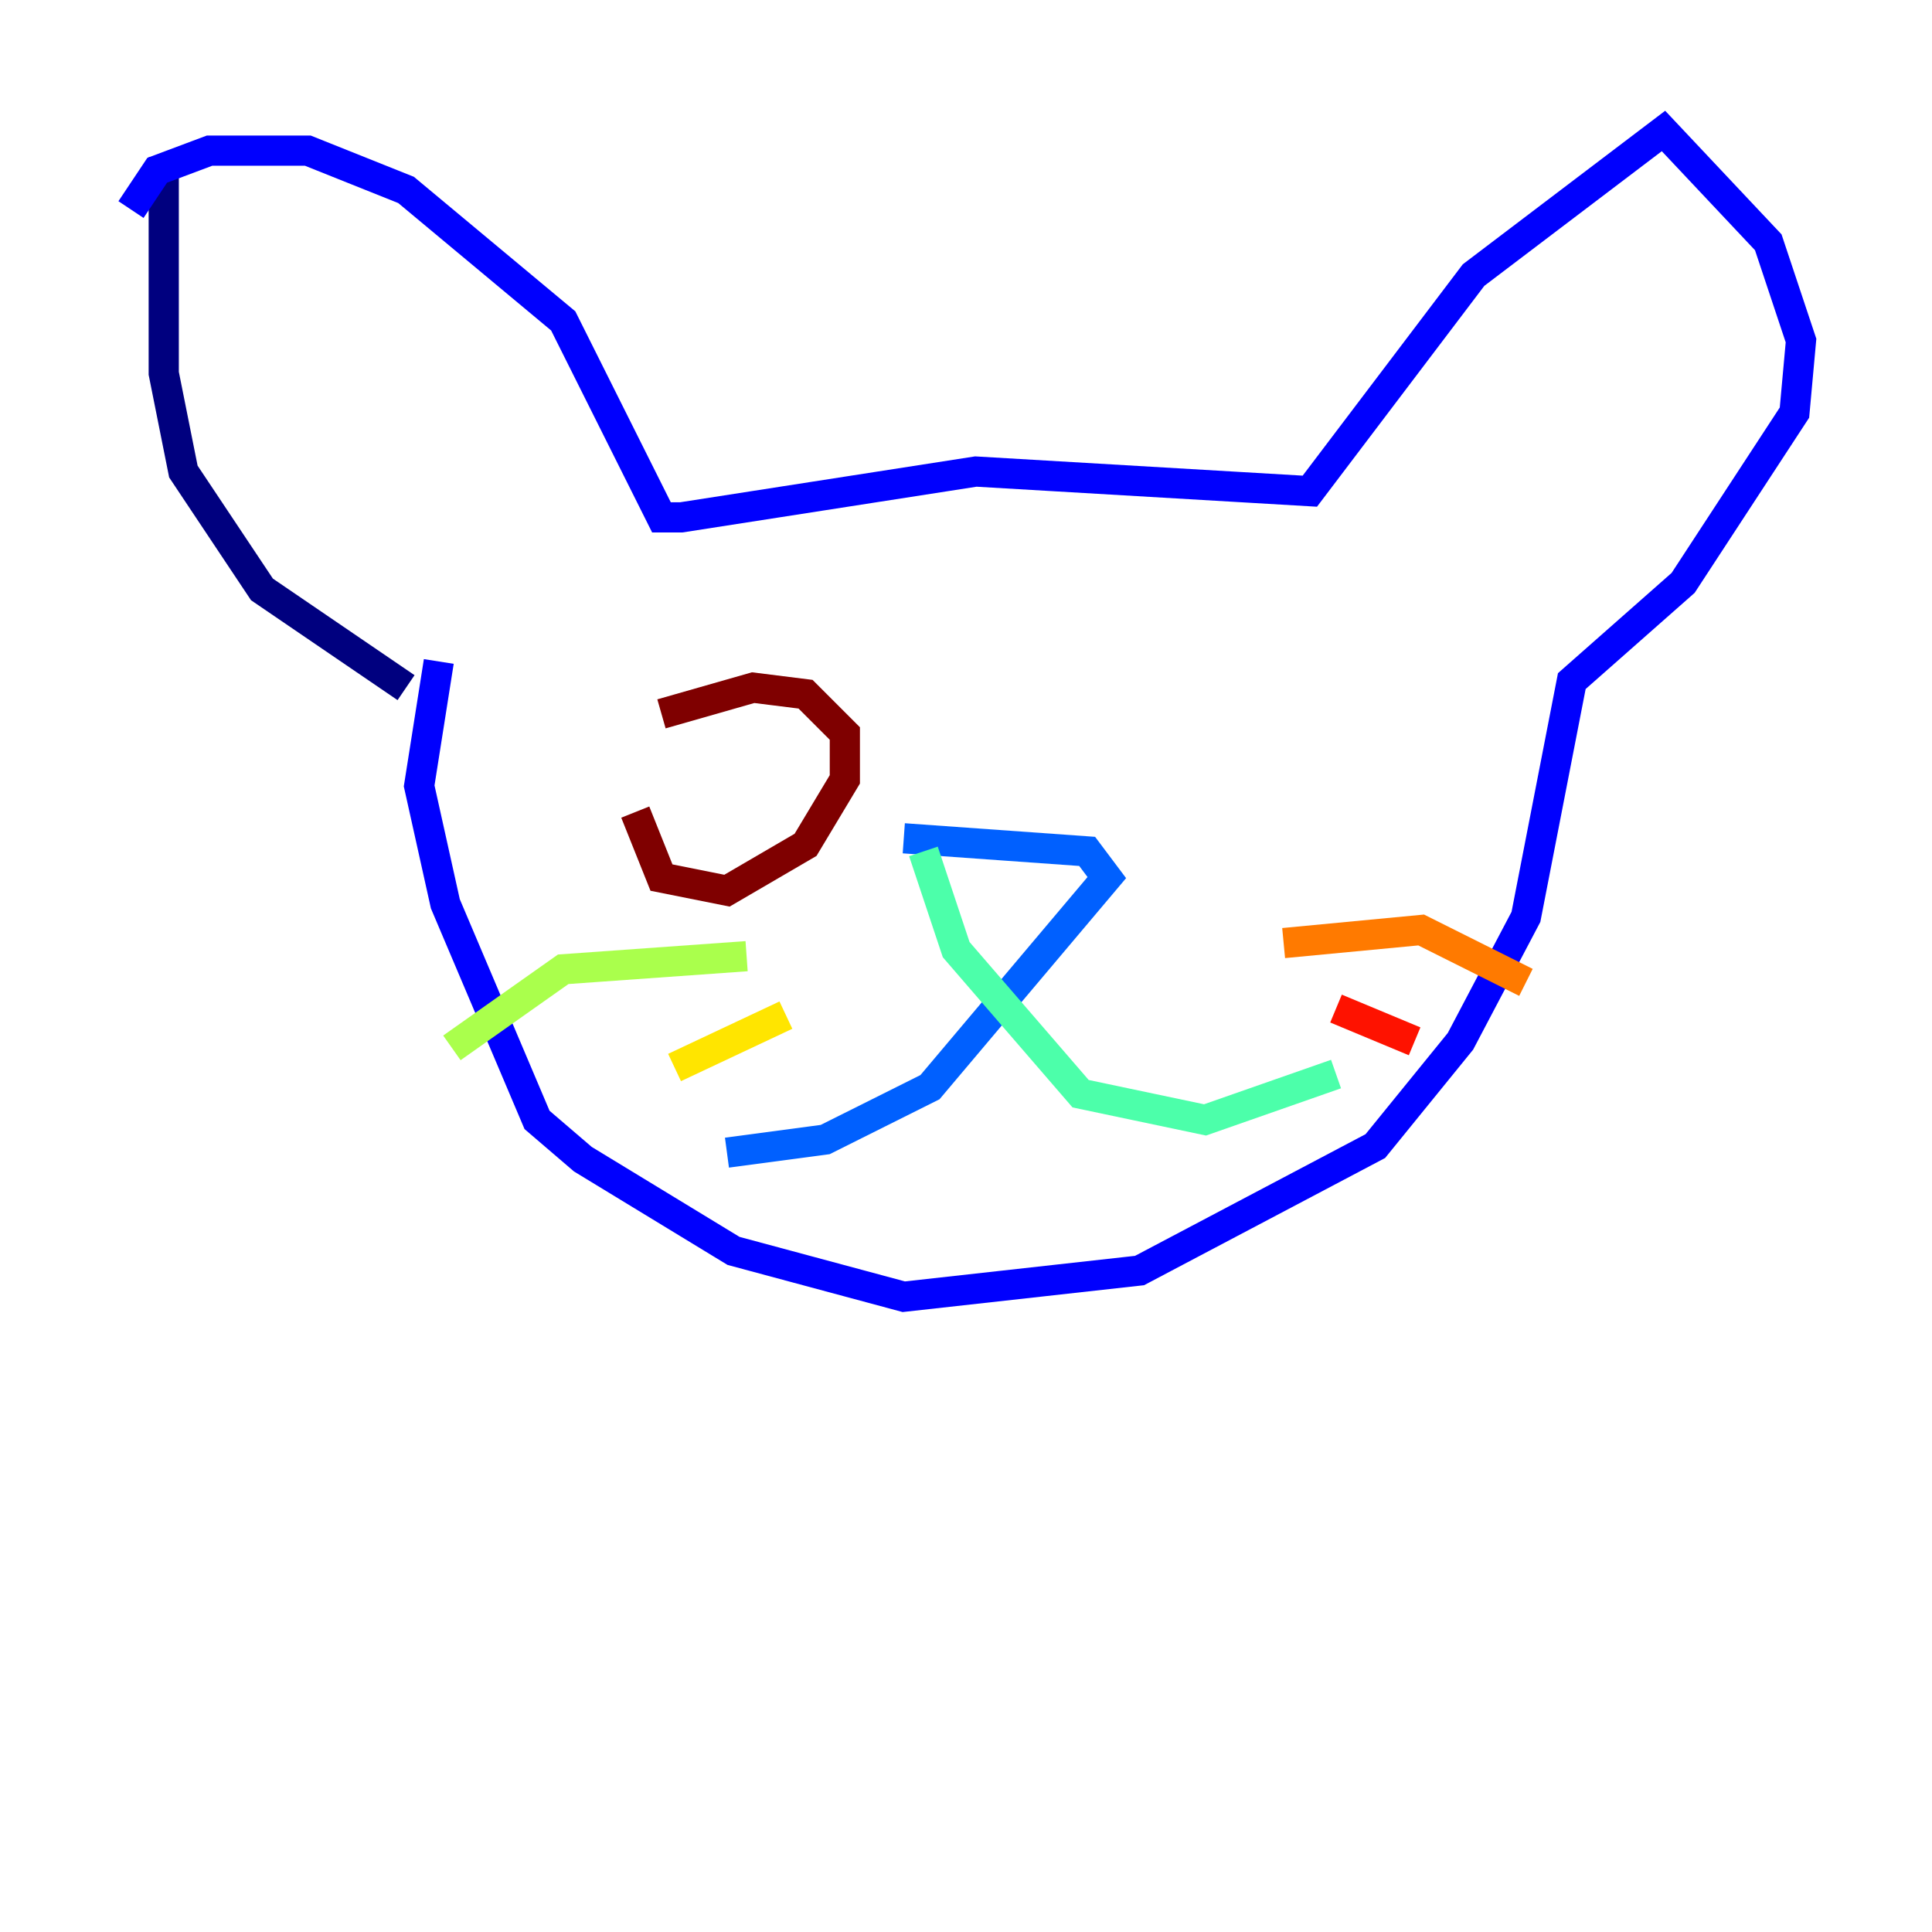 <?xml version="1.0" encoding="utf-8" ?>
<svg baseProfile="tiny" height="128" version="1.2" viewBox="0,0,128,128" width="128" xmlns="http://www.w3.org/2000/svg" xmlns:ev="http://www.w3.org/2001/xml-events" xmlns:xlink="http://www.w3.org/1999/xlink"><defs /><polyline fill="none" points="10.848,10.414 10.848,24.732 12.149,31.241 17.356,39.051 26.902,45.559" stroke="#00007f" stroke-width="2" /><polyline fill="none" points="8.678,13.885 10.414,11.281 13.885,9.98 20.393,9.98 26.902,12.583 37.315,21.261 43.824,34.278 45.125,34.278 64.651,31.241 86.78,32.542 97.627,18.224 110.21,8.678 117.153,16.054 119.322,22.563 118.888,27.336 111.512,38.617 104.136,45.125 101.098,60.746 96.759,68.99 91.119,75.932 75.498,84.176 59.878,85.912 48.597,82.875 38.617,76.8 35.58,74.197 29.505,59.878 27.77,52.068 29.071,43.824" stroke="#0000fe" stroke-width="2" /><polyline fill="none" points="59.878,55.539 72.027,56.407 73.329,58.142 61.614,72.027 54.671,75.498 48.163,76.366" stroke="#0060ff" stroke-width="2" /><polyline fill="none" points="56.407,68.556 56.407,68.556" stroke="#00d4ff" stroke-width="2" /><polyline fill="none" points="61.18,56.407 63.349,62.915 71.593,72.461 79.837,74.197 88.515,71.159" stroke="#4cffaa" stroke-width="2" /><polyline fill="none" points="49.464,63.349 37.315,64.217 29.939,69.424" stroke="#aaff4c" stroke-width="2" /><polyline fill="none" points="52.068,67.254 44.691,70.725" stroke="#ffe500" stroke-width="2" /><polyline fill="none" points="85.044,62.481 94.156,61.614 101.098,65.085" stroke="#ff7a00" stroke-width="2" /><polyline fill="none" points="88.515,66.82 93.722,68.99" stroke="#fe1200" stroke-width="2" /><polyline fill="none" points="43.824,47.295 49.898,45.559 53.37,45.993 55.973,48.597 55.973,51.634 53.37,55.973 48.163,59.01 43.824,58.142 42.088,53.803" stroke="#7f0000" stroke-width="2" /></svg>